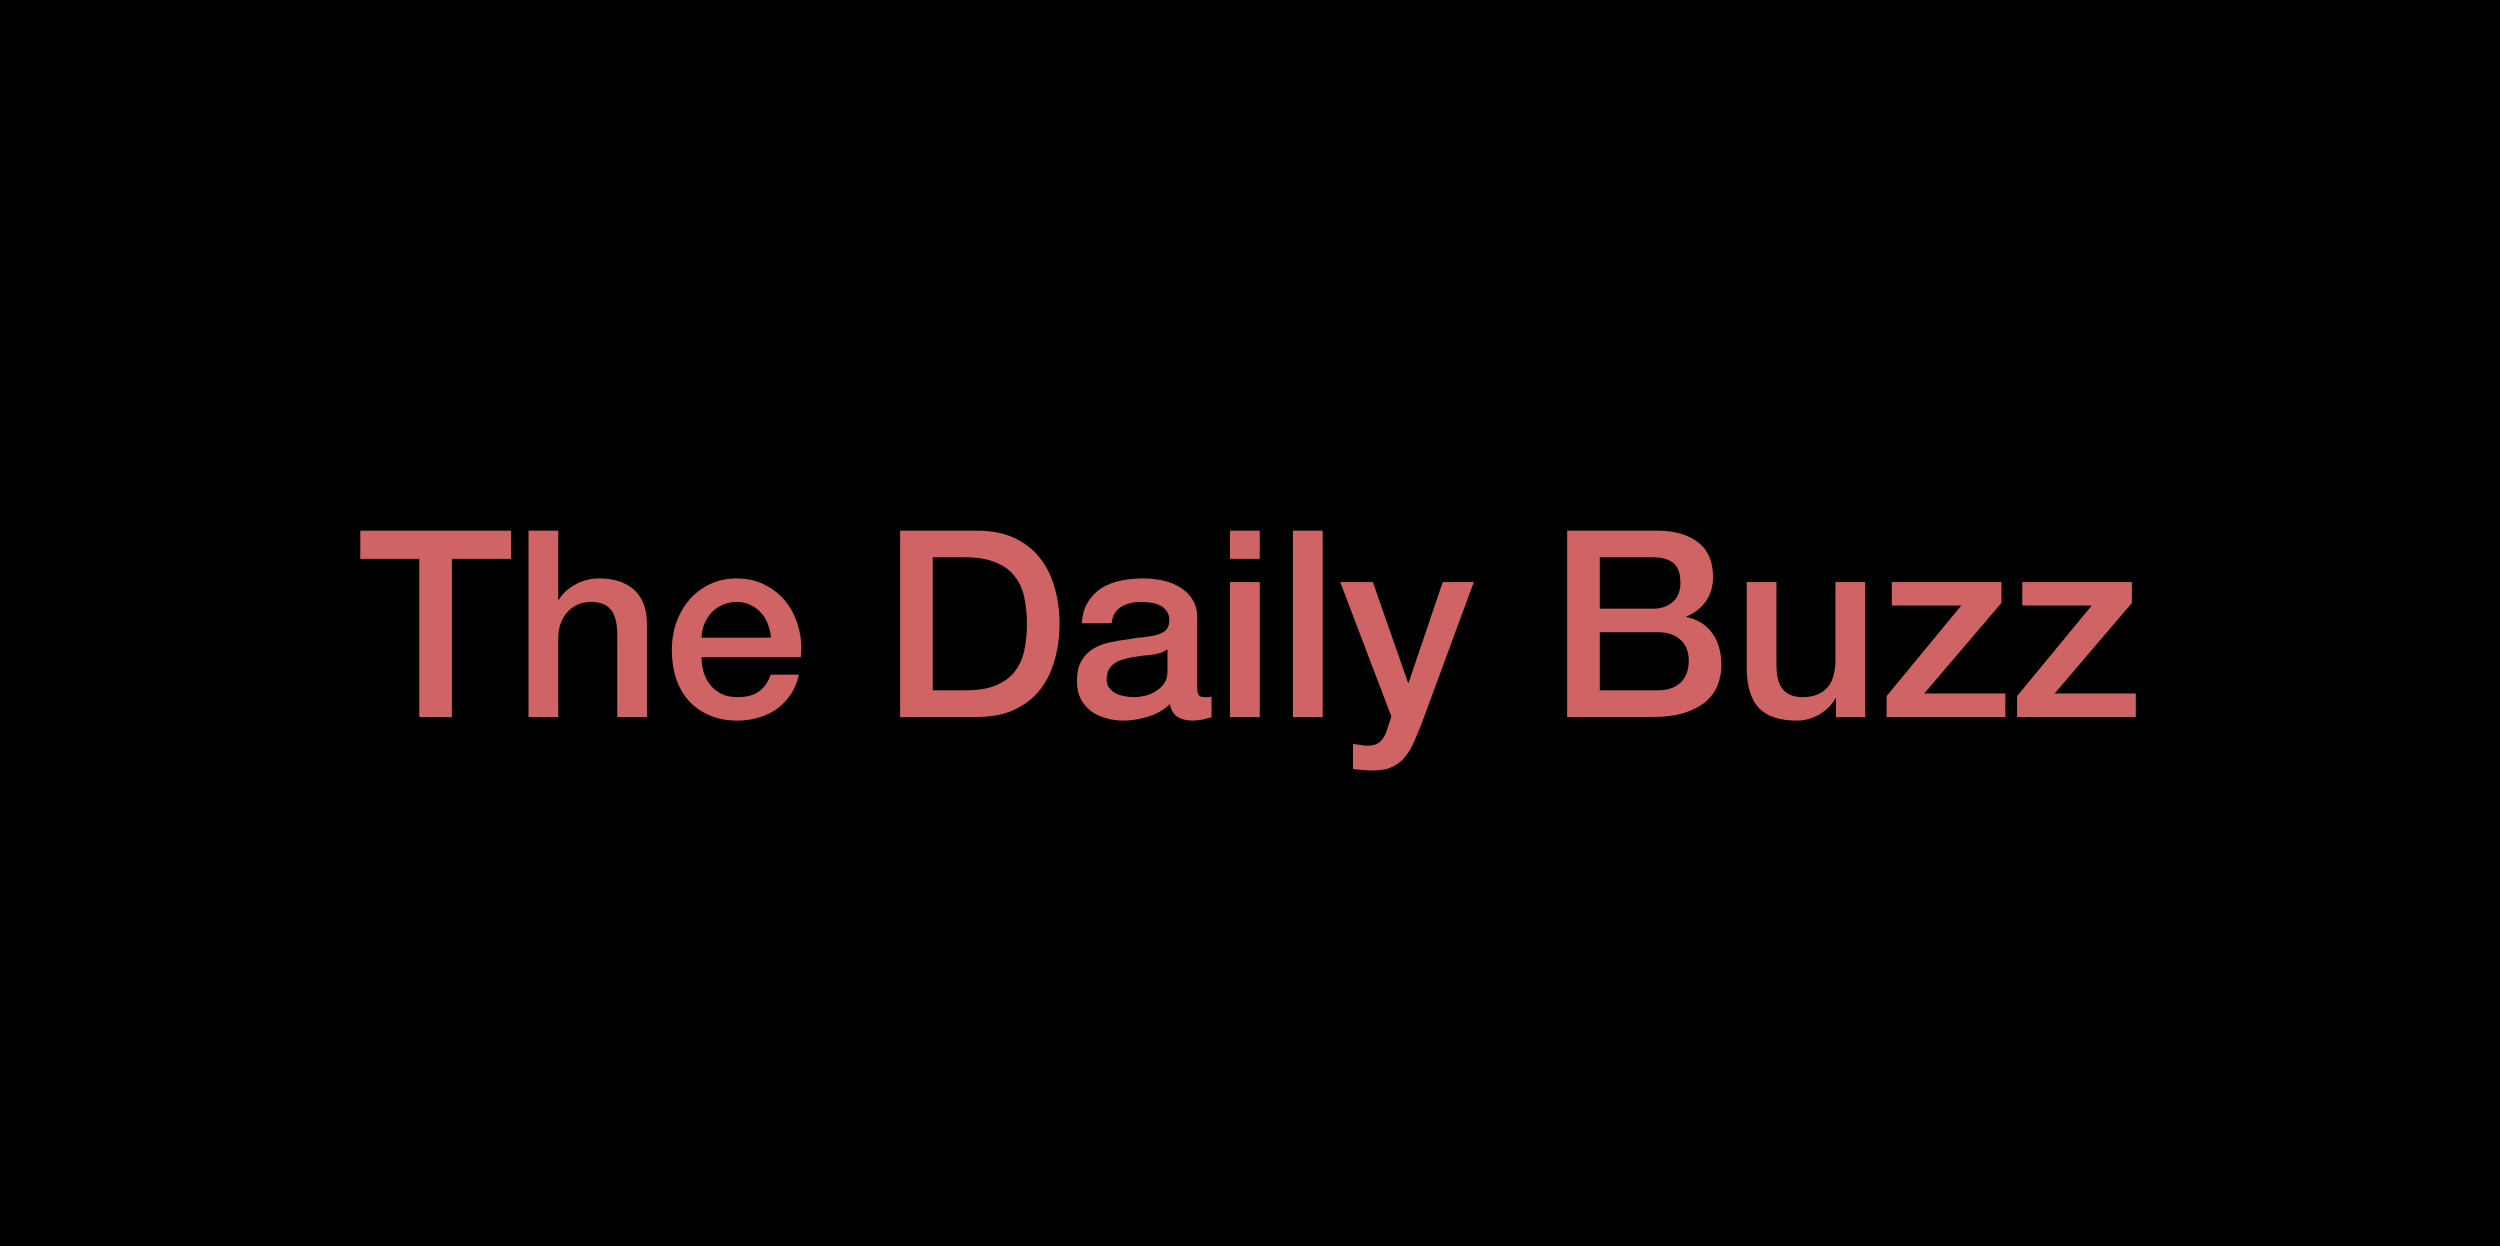 <svg width="333" height="166" viewBox="0 0 333 166" fill="none" xmlns="http://www.w3.org/2000/svg">
<rect width="333" height="166" fill="black"/>
<path d="M47.991 70.686H68.079V74.439H60.19V95.5H55.845V74.439H47.991V70.686ZM70.399 70.686H74.361V79.896H74.431C74.917 79.085 75.635 78.413 76.585 77.88C77.558 77.324 78.636 77.046 79.817 77.046C81.787 77.046 83.339 77.555 84.475 78.575C85.61 79.594 86.177 81.124 86.177 83.162V95.5H82.216V84.205C82.169 82.792 81.868 81.772 81.312 81.147C80.756 80.498 79.887 80.174 78.705 80.174C78.034 80.174 77.431 80.301 76.898 80.556C76.365 80.788 75.913 81.124 75.543 81.564C75.172 81.981 74.882 82.479 74.674 83.058C74.465 83.637 74.361 84.251 74.361 84.9V95.5H70.399V70.686ZM102.693 84.935C102.647 84.309 102.508 83.707 102.276 83.128C102.067 82.549 101.766 82.05 101.372 81.633C101.002 81.193 100.538 80.846 99.982 80.591C99.449 80.313 98.847 80.174 98.175 80.174C97.48 80.174 96.843 80.301 96.264 80.556C95.707 80.788 95.221 81.124 94.804 81.564C94.41 81.981 94.086 82.479 93.831 83.058C93.599 83.637 93.472 84.263 93.448 84.935H102.693ZM93.448 87.541C93.448 88.237 93.541 88.908 93.727 89.557C93.935 90.206 94.236 90.773 94.63 91.26C95.024 91.747 95.522 92.141 96.125 92.442C96.727 92.72 97.445 92.859 98.279 92.859C99.438 92.859 100.365 92.615 101.06 92.129C101.778 91.619 102.311 90.866 102.658 89.87H106.412C106.203 90.843 105.844 91.712 105.334 92.476C104.825 93.241 104.211 93.89 103.492 94.423C102.774 94.932 101.963 95.315 101.06 95.57C100.179 95.847 99.252 95.987 98.279 95.987C96.866 95.987 95.615 95.755 94.526 95.291C93.437 94.828 92.51 94.179 91.746 93.345C91.004 92.511 90.436 91.515 90.043 90.356C89.672 89.198 89.487 87.924 89.487 86.534C89.487 85.259 89.683 84.054 90.077 82.919C90.495 81.761 91.074 80.753 91.815 79.896C92.58 79.015 93.495 78.32 94.561 77.81C95.626 77.301 96.831 77.046 98.175 77.046C99.588 77.046 100.851 77.347 101.963 77.949C103.098 78.529 104.037 79.305 104.778 80.278C105.52 81.251 106.053 82.375 106.377 83.649C106.724 84.9 106.817 86.198 106.655 87.541H93.448ZM119.896 70.686H130.183C132.083 70.686 133.728 71.01 135.118 71.659C136.508 72.308 137.643 73.2 138.524 74.335C139.404 75.447 140.053 76.756 140.47 78.262C140.91 79.768 141.13 81.378 141.13 83.093C141.13 84.807 140.91 86.418 140.47 87.924C140.053 89.43 139.404 90.75 138.524 91.886C137.643 92.998 136.508 93.878 135.118 94.527C133.728 95.176 132.083 95.5 130.183 95.5H119.896V70.686ZM124.24 91.955H128.514C130.206 91.955 131.584 91.735 132.65 91.295C133.739 90.831 134.585 90.206 135.187 89.418C135.813 88.607 136.23 87.669 136.438 86.603C136.67 85.514 136.786 84.344 136.786 83.093C136.786 81.842 136.67 80.683 136.438 79.618C136.23 78.529 135.813 77.59 135.187 76.802C134.585 75.992 133.739 75.366 132.65 74.926C131.584 74.462 130.206 74.231 128.514 74.231H124.24V91.955ZM159.469 91.503C159.469 91.99 159.527 92.337 159.643 92.546C159.782 92.754 160.037 92.859 160.407 92.859C160.523 92.859 160.662 92.859 160.824 92.859C160.986 92.859 161.172 92.835 161.38 92.789V95.535C161.241 95.581 161.056 95.627 160.824 95.674C160.616 95.743 160.396 95.801 160.164 95.847C159.932 95.894 159.701 95.929 159.469 95.952C159.237 95.975 159.04 95.987 158.878 95.987C158.067 95.987 157.395 95.824 156.862 95.5C156.329 95.176 155.982 94.608 155.82 93.797C155.032 94.562 154.059 95.118 152.9 95.465C151.765 95.813 150.665 95.987 149.599 95.987C148.788 95.987 148.012 95.871 147.27 95.639C146.529 95.43 145.869 95.118 145.289 94.701C144.733 94.26 144.282 93.716 143.934 93.067C143.61 92.395 143.447 91.619 143.447 90.739C143.447 89.627 143.644 88.723 144.038 88.028C144.455 87.333 144.988 86.788 145.637 86.394C146.309 86.001 147.05 85.723 147.861 85.56C148.695 85.375 149.529 85.236 150.363 85.143C151.082 85.004 151.765 84.912 152.414 84.865C153.063 84.796 153.63 84.692 154.117 84.553C154.627 84.414 155.02 84.205 155.298 83.927C155.6 83.626 155.75 83.186 155.75 82.606C155.75 82.097 155.623 81.68 155.368 81.355C155.136 81.031 154.835 80.788 154.464 80.625C154.117 80.44 153.723 80.324 153.283 80.278C152.843 80.208 152.425 80.174 152.032 80.174C150.919 80.174 150.004 80.405 149.286 80.869C148.568 81.332 148.162 82.05 148.07 83.023H144.108C144.177 81.865 144.455 80.903 144.942 80.139C145.428 79.374 146.042 78.76 146.784 78.297C147.548 77.834 148.406 77.509 149.356 77.324C150.306 77.138 151.279 77.046 152.275 77.046C153.155 77.046 154.024 77.138 154.881 77.324C155.739 77.509 156.503 77.81 157.175 78.227C157.87 78.644 158.426 79.189 158.843 79.861C159.26 80.51 159.469 81.309 159.469 82.259V91.503ZM155.507 86.499C154.905 86.893 154.163 87.136 153.283 87.229C152.402 87.298 151.522 87.414 150.641 87.576C150.224 87.646 149.819 87.75 149.425 87.889C149.031 88.005 148.684 88.179 148.382 88.41C148.081 88.619 147.838 88.908 147.653 89.279C147.49 89.627 147.409 90.055 147.409 90.565C147.409 91.005 147.537 91.376 147.792 91.677C148.047 91.978 148.348 92.222 148.695 92.407C149.066 92.569 149.46 92.685 149.877 92.754C150.317 92.824 150.711 92.859 151.058 92.859C151.499 92.859 151.974 92.801 152.483 92.685C152.993 92.569 153.468 92.372 153.908 92.094C154.372 91.816 154.754 91.469 155.055 91.052C155.356 90.611 155.507 90.078 155.507 89.453V86.499ZM163.836 70.686H167.798V74.439H163.836V70.686ZM163.836 77.532H167.798V95.5H163.836V77.532ZM172.219 70.686H176.181V95.5H172.219V70.686ZM178.517 77.532H182.861L187.553 90.947H187.622L192.175 77.532H196.311L189.325 96.473C189.001 97.284 188.677 98.06 188.352 98.802C188.051 99.543 187.669 100.192 187.205 100.748C186.765 101.327 186.209 101.779 185.537 102.103C184.865 102.451 184.008 102.625 182.965 102.625C182.039 102.625 181.123 102.555 180.22 102.416V99.08C180.544 99.126 180.857 99.172 181.158 99.219C181.459 99.288 181.772 99.323 182.097 99.323C182.56 99.323 182.942 99.265 183.243 99.149C183.545 99.033 183.788 98.859 183.973 98.628C184.182 98.419 184.356 98.165 184.495 97.863C184.634 97.562 184.761 97.215 184.877 96.821L185.329 95.43L178.517 77.532ZM213.092 81.077H220.182C221.225 81.077 222.094 80.788 222.789 80.208C223.484 79.606 223.831 78.749 223.831 77.637C223.831 76.385 223.519 75.505 222.893 74.995C222.267 74.486 221.364 74.231 220.182 74.231H213.092V81.077ZM208.748 70.686H220.808C223.032 70.686 224.816 71.196 226.16 72.215C227.504 73.234 228.176 74.775 228.176 76.837C228.176 78.088 227.863 79.166 227.237 80.069C226.635 80.95 225.766 81.633 224.631 82.12V82.189C226.16 82.514 227.318 83.243 228.106 84.379C228.894 85.491 229.288 86.893 229.288 88.584C229.288 89.557 229.114 90.472 228.766 91.33C228.419 92.164 227.874 92.894 227.133 93.519C226.392 94.121 225.442 94.608 224.283 94.979C223.125 95.326 221.746 95.5 220.147 95.5H208.748V70.686ZM213.092 91.955H220.773C222.094 91.955 223.113 91.619 223.831 90.947C224.573 90.252 224.944 89.279 224.944 88.028C224.944 86.8 224.573 85.862 223.831 85.213C223.113 84.541 222.094 84.205 220.773 84.205H213.092V91.955ZM248.441 95.5H244.548V92.998H244.479C243.992 93.901 243.262 94.631 242.289 95.187C241.339 95.72 240.366 95.987 239.37 95.987C237.007 95.987 235.292 95.407 234.226 94.249C233.184 93.067 232.662 91.295 232.662 88.931V77.532H236.624V88.549C236.624 90.125 236.925 91.237 237.528 91.886C238.13 92.534 238.976 92.859 240.065 92.859C240.899 92.859 241.594 92.731 242.15 92.476C242.706 92.222 243.158 91.886 243.506 91.469C243.853 91.028 244.096 90.507 244.235 89.905C244.398 89.302 244.479 88.653 244.479 87.958V77.532H248.441V95.5ZM251.993 77.532H266.59V80.313L256.303 92.372H267.111V95.5H251.298V92.72L261.238 80.66H251.993V77.532ZM269.37 77.532H283.966V80.313L273.679 92.372H284.488V95.5H268.675V92.72L278.614 80.66H269.37V77.532Z" fill="#D06363"/>
</svg>
